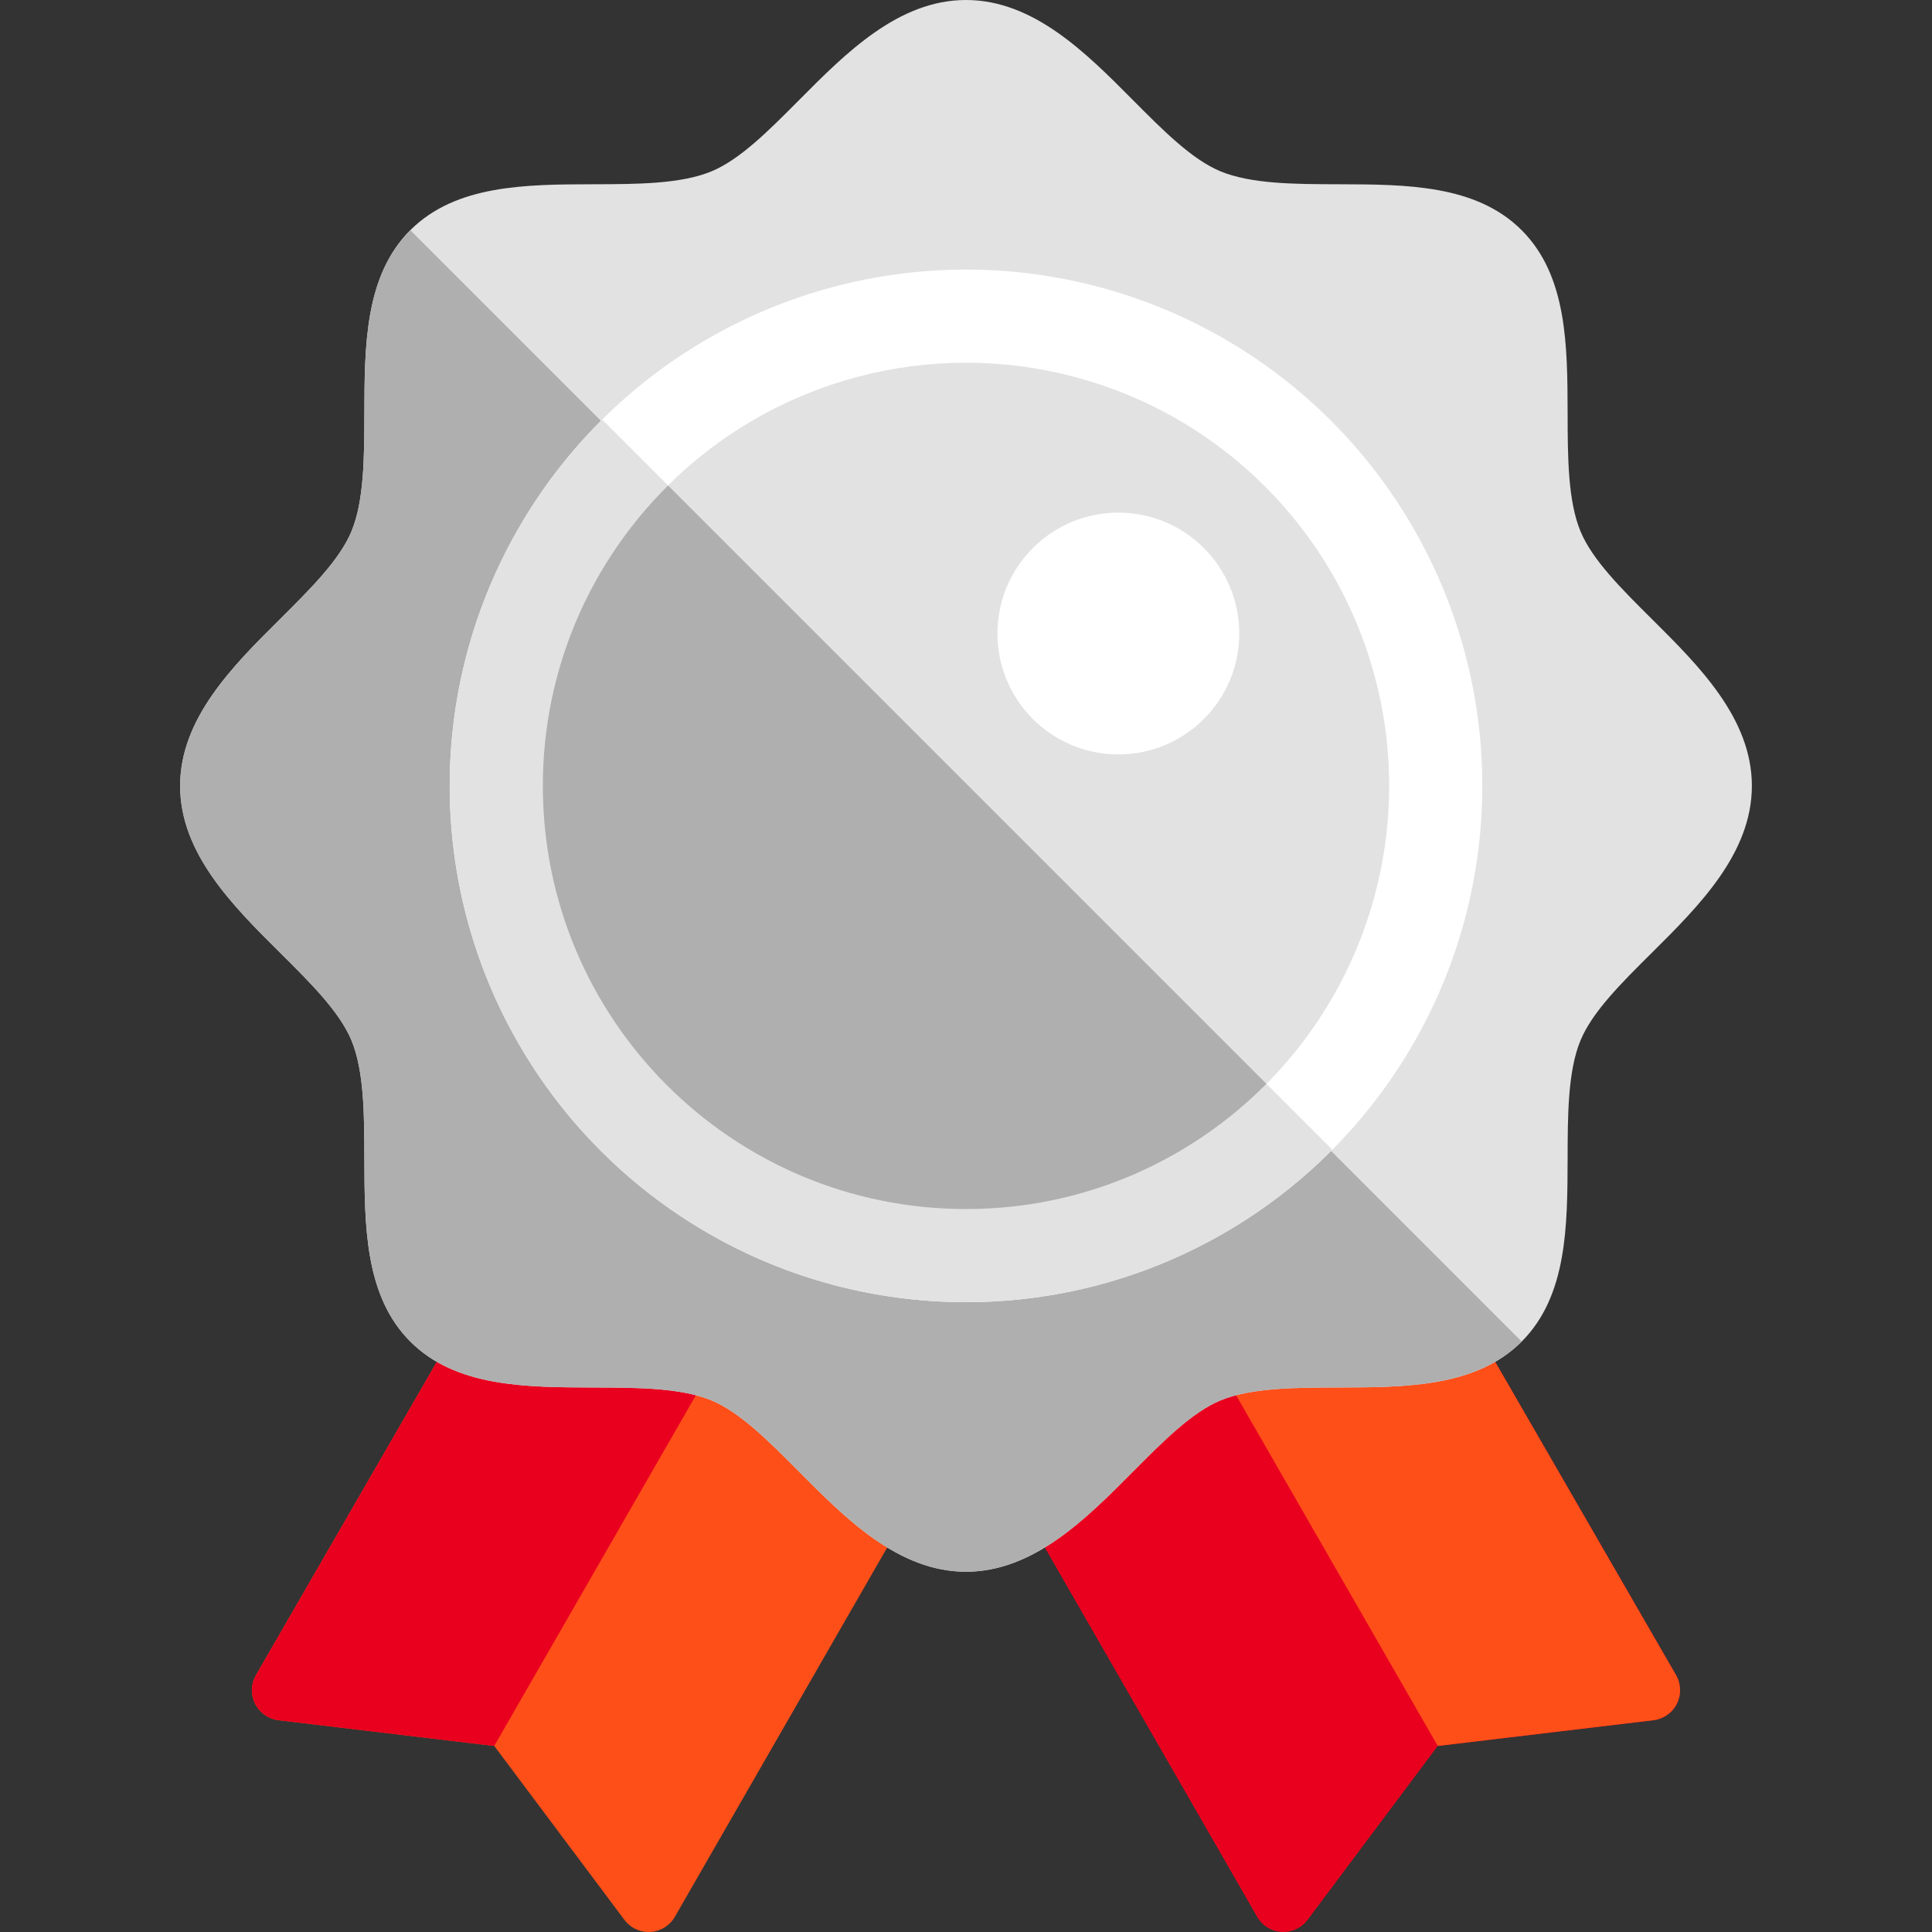 <?xml version="1.0" encoding="iso-8859-1"?>
<!-- Generator: Adobe Illustrator 19.1.0, SVG Export Plug-In . SVG Version: 6.00 Build 0)  -->
<svg version="1.1" id="Capa_1" xmlns="http://www.w3.org/2000/svg" xmlns:xlink="http://www.w3.org/1999/xlink" x="0px" y="0px"
	 viewBox="0 0 511.351 511.351" style="enable-background:new 0 0 511.351 511.351;" xml:space="preserve">
<rect x="0" y="0" width="511.351" height="511.351" fill="#333333" stroke="none"/>
<g>
	<g>
		<path style="fill:#E9001E;" d="M241.005,338.937c1.664-2.516,4.555-3.875,7.625-3.531l138.562,16.648
			c2.5,0.305,4.719,1.766,5.977,3.945l50.43,87.352c1.344,2.328,1.43,5.18,0.227,7.578c-1.203,2.406-3.539,4.047-6.211,4.367
			l-57.086,6.812l-34.445,46.031c-1.516,2.031-3.891,3.211-6.406,3.211c-0.156,0-0.32-0.008-0.484-0.016
			c-2.688-0.164-5.109-1.664-6.453-4l-92-160C239.231,344.719,239.333,341.461,241.005,338.937z"/>
	</g>
	<g>
		<path style="fill:#FF4F19;" d="M323.746,363.336c-1.508-2.617-1.406-5.875,0.266-8.398c1.664-2.516,4.555-3.875,7.625-3.531
			l63.27,7.602l48.693,84.343c1.344,2.328,1.43,5.18,0.227,7.578c-1.203,2.406-3.539,4.047-6.211,4.367l-57.075,6.811
			L323.746,363.336z"/>
	</g>
	<g>
		<path style="fill:#FF4F19;" d="M270.348,338.937c-1.664-2.516-4.555-3.875-7.625-3.531L124.16,352.055
			c-2.5,0.305-4.719,1.766-5.977,3.945l-50.43,87.352c-1.344,2.328-1.43,5.18-0.227,7.578c1.203,2.406,3.539,4.047,6.211,4.367
			l57.086,6.812l34.445,46.031c1.516,2.031,3.891,3.211,6.406,3.211c0.156,0,0.32-0.008,0.484-0.016
			c2.688-0.164,5.109-1.664,6.453-4l92-160C272.121,344.719,272.019,341.461,270.348,338.937z"/>
	</g>
	<g>
		<path style="fill:#E9001E;" d="M187.607,363.336c1.508-2.617,1.406-5.875-0.266-8.398c-1.664-2.516-4.555-3.875-7.625-3.531
			l-63.27,7.602l-48.693,84.343c-1.344,2.328-1.43,5.18-0.227,7.578c1.203,2.406,3.539,4.047,6.211,4.367l57.075,6.811
			L187.607,363.336z"/>
	</g>
	<g>
		<path style="fill:#e2e2e2;" d="M437.238,163.875c-8.109-8.062-15.781-15.68-18.914-23.234c-3.367-8.109-3.391-19.82-3.414-31.148
			C414.863,91.547,414.824,73,402.754,60.93c-12.07-12.078-30.625-12.117-48.562-12.164c-11.328-0.023-23.039-0.055-31.148-3.414
			c-7.562-3.133-15.18-10.805-23.242-18.922C287.496,14.039,273.551,0,255.676,0s-31.82,14.039-44.125,26.43
			c-8.062,8.117-15.68,15.789-23.242,18.922c-8.109,3.367-19.82,3.391-31.148,3.414c-17.937,0.047-36.484,0.086-48.562,12.156
			C96.527,73,96.488,91.547,96.441,109.484c-0.023,11.328-0.047,23.039-3.414,31.148c-3.141,7.562-10.805,15.18-18.922,23.242
			c-12.391,12.305-26.43,26.25-26.43,44.125c0,17.883,14.039,31.828,26.43,44.133c8.117,8.062,15.789,15.672,18.922,23.234
			c3.367,8.109,3.391,19.82,3.414,31.148c0.047,17.945,0.086,36.492,12.156,48.562c12.07,12.078,30.625,12.117,48.57,12.156
			c11.328,0.031,23.031,0.055,31.141,3.414c7.562,3.141,15.18,10.805,23.242,18.922c12.305,12.391,26.25,26.43,44.125,26.43
			s31.82-14.039,44.125-26.43c8.062-8.117,15.68-15.781,23.242-18.922c8.102-3.359,19.812-3.383,31.133-3.414
			c17.945-0.039,36.5-0.078,48.578-12.156c12.07-12.07,12.109-30.617,12.156-48.562c0.023-11.328,0.047-23.039,3.414-31.148
			c3.133-7.562,10.805-15.172,18.922-23.234c12.391-12.305,26.43-26.25,26.43-44.133
			C463.676,190.125,449.629,176.18,437.238,163.875z"/>
	</g>
	<g>
		<path style="fill:#afafaf;" d="M93.027,140.633c-3.141,7.562-10.805,15.18-18.922,23.242c-12.391,12.305-26.43,26.25-26.43,44.125
			c0,17.883,14.039,31.828,26.43,44.133c8.117,8.062,15.789,15.672,18.922,23.234c3.367,8.109,3.391,19.82,3.414,31.148
			c0.047,17.945,0.086,36.492,12.156,48.562c12.07,12.078,30.625,12.117,48.57,12.156c11.328,0.031,23.031,0.055,31.141,3.414
			c7.562,3.141,15.18,10.805,23.242,18.922c12.305,12.391,26.25,26.43,44.125,26.43s31.82-14.039,44.125-26.43
			c8.062-8.117,15.68-15.781,23.242-18.922c8.102-3.359,19.812-3.383,31.133-3.414c17.945-0.039,36.5-0.078,48.578-12.156
			L108.598,60.922C96.527,73,96.488,91.547,96.441,109.484C96.418,120.812,96.394,132.523,93.027,140.633z"/>
	</g>
	<g>
		<circle style="fill:#FFFFFF;" cx="255.676" cy="208.003" r="136.651"/>
	</g>
	<g>
		<path style="fill:#afafaf;" d="M335.181,286.857l-158.36-158.36c-20.46,20.293-33.145,48.412-33.145,79.506
			c0,61.856,50.144,112,112,112C286.769,320.003,314.888,307.317,335.181,286.857z"/>
	</g>
	<g>
		<path style="fill:#e2e2e2;" d="M159.39,111.065c-24.921,24.754-40.365,59.037-40.365,96.937
			c0,75.47,61.181,136.651,136.651,136.651c37.901,0,72.183-15.445,96.937-40.366L159.39,111.065z"/>
	</g>
	<g>
		<circle style="fill:#e2e2e2;" cx="255.676" cy="208.003" r="112"/>
	</g>
	<g>
		<path style="fill:#afafaf;" d="M176.821,128.497c-20.46,20.293-33.145,48.412-33.145,79.506c0,61.856,50.144,112,112,112
			c31.094,0,59.212-12.686,79.506-33.146L176.821,128.497z"/>
	</g>
	<g>
		<circle style="fill:#FFFFFF;" cx="296.001" cy="167.677" r="32"/>
	</g>
</g>
<g>
</g>
<g>
</g>
<g>
</g>
<g>
</g>
<g>
</g>
<g>
</g>
<g>
</g>
<g>
</g>
<g>
</g>
<g>
</g>
<g>
</g>
<g>
</g>
<g>
</g>
<g>
</g>
<g>
</g>
</svg>
